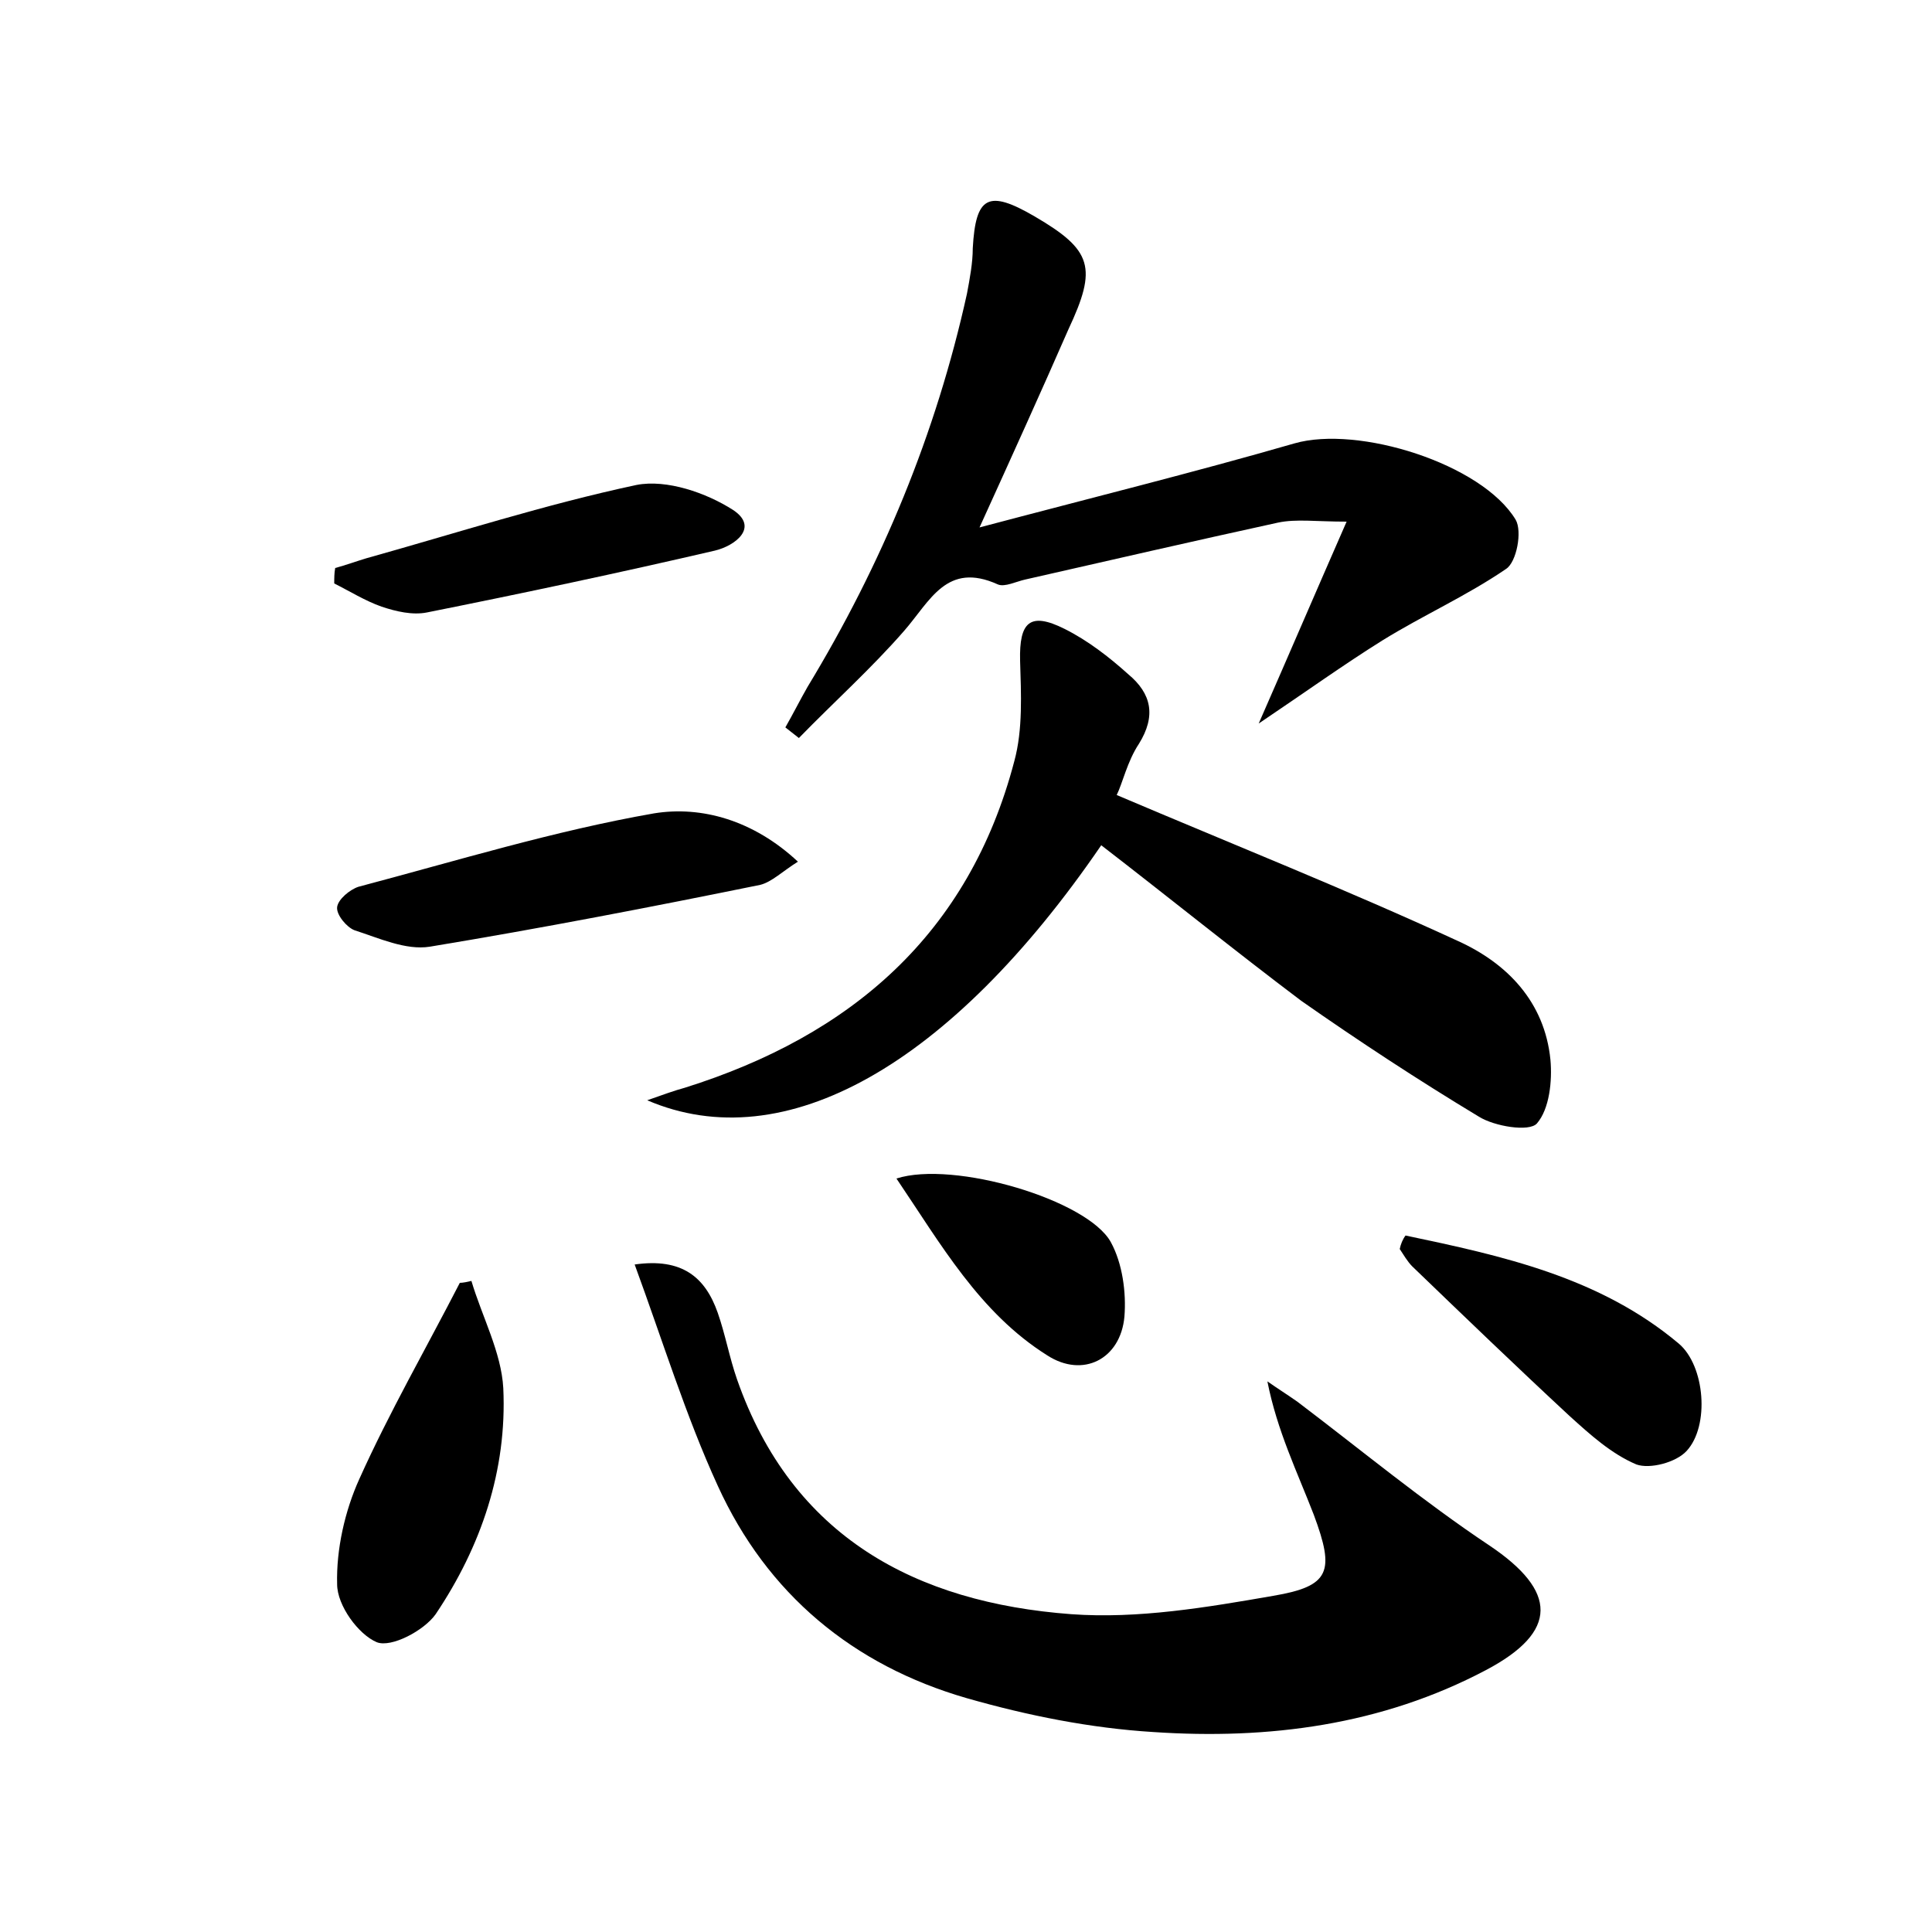 <?xml version="1.0" encoding="utf-8"?>
<!-- Generator: Adobe Illustrator 22.0.0, SVG Export Plug-In . SVG Version: 6.00 Build 0)  -->
<svg version="1.1" id="图层_1" xmlns="http://www.w3.org/2000/svg" xmlns:xlink="http://www.w3.org/1999/xlink" x="0px" y="0px"
	 viewBox="0 0 200 200" style="enable-background:new 0 0 200 200;" xml:space="preserve">
<style type="text/css">
	.st0{fill:#FFFFFF;}
</style>
<g>
	
	<path d="M65.7,130.9c4.9-0.7,7.3,1.3,8.6,5c0.8,2.3,1.2,4.6,2,6.9c5.7,16.3,18.5,23.1,34.6,24.3c6.9,0.5,14-0.7,20.9-1.9
		c5.9-1,6.4-2.5,4.2-8.4c-1.7-4.4-3.8-8.7-4.8-13.8c1,0.7,2.1,1.4,3.1,2.1c6.6,5,13,10.3,19.9,14.9c7,4.7,7.2,8.9-0.4,12.9
		c-10.8,5.7-22.5,7.2-34.4,6.4c-6.5-0.4-13-1.7-19.3-3.5c-11.8-3.4-20.7-10.8-25.8-22C71,146.6,68.6,138.8,65.7,130.9z"/>
	<path d="M114,87.5C98.4,110.3,81.2,120,67,113.9c1.7-0.6,2.8-1,3.9-1.3c17.2-5.4,29.4-15.9,34.1-33.8c0.9-3.3,0.7-7,0.6-10.4
		c-0.1-4,1-5.1,4.6-3.3c2.4,1.2,4.6,2.9,6.6,4.7c2.4,2,2.9,4.3,1.1,7.2c-1.2,1.8-1.7,4.1-2.3,5.3c12,5.1,23.8,9.8,35.3,15.1
		c5.1,2.3,9,6.3,9.6,12.3c0.2,2.2-0.1,5.1-1.4,6.6c-0.8,0.9-4.4,0.3-6-0.7c-6.3-3.8-12.4-7.8-18.4-12C127.8,98.4,121,92.9,114,87.5z
		"/>
	<path d="M101.4,54.6c11.7-3.1,22.2-5.7,32.6-8.7c6.6-1.9,19.4,2.1,22.9,7.9c0.7,1.2,0.1,4.4-1,5.1c-4.1,2.8-8.6,4.8-12.8,7.4
		c-4,2.5-7.9,5.3-12.8,8.6c3.2-7.3,5.9-13.6,9.1-20.9c-3.2,0-5.2-0.3-7.1,0.1c-8.7,1.9-17.4,3.9-26.2,5.9c-0.9,0.2-2.1,0.8-2.8,0.5
		c-5.3-2.4-7,1.7-9.7,4.8c-3.4,3.9-7.3,7.4-10.9,11.1c-0.5-0.4-0.9-0.7-1.4-1.1c0.8-1.4,1.5-2.8,2.3-4.2
		c7.7-12.7,13.3-26.2,16.5-40.7c0.3-1.6,0.6-3.2,0.6-4.7c0.3-5.4,1.6-6.1,6.4-3.3c6,3.5,6.5,5.3,3.5,11.7
		C107.8,40.5,104.9,46.9,101.4,54.6z"/>
	<path d="M48.8,132.6c1.1,3.7,3.1,7.4,3.3,11.1c0.4,8.5-2.3,16.4-7,23.4c-1.2,1.7-4.6,3.5-6.1,2.9c-1.9-0.8-4.1-3.8-4.1-6
		c-0.1-3.6,0.8-7.6,2.3-10.9c3.1-6.9,6.9-13.5,10.4-20.3C47.9,132.8,48.4,132.7,48.8,132.6z"/>
	<path d="M82.6,89.2c-1.6,1-2.7,2.1-3.9,2.4C67.4,93.9,56,96.1,44.5,98c-2.5,0.4-5.3-0.9-7.8-1.7c-0.8-0.3-1.9-1.6-1.8-2.4
		c0.1-0.8,1.3-1.8,2.2-2.1c10.2-2.7,20.3-5.8,30.6-7.6C72.6,83.4,78,84.9,82.6,89.2z"/>
	<path d="M145.5,127.9c10,2.1,20.1,4.3,28.3,11.2c2.7,2.3,3.2,8.5,0.8,11.1c-1.1,1.2-3.8,1.9-5.2,1.4c-2.6-1.1-4.8-3.1-6.9-5
		c-5.5-5.1-10.9-10.3-16.3-15.5c-0.5-0.5-0.9-1.2-1.3-1.8C145,128.8,145.2,128.3,145.5,127.9z"/>
	<path d="M34.7,58.8c1.1-0.3,2.2-0.7,3.2-1c9.3-2.6,18.6-5.6,28-7.6c3.1-0.6,7.2,0.8,10,2.6c2.7,1.8,0.2,3.7-1.9,4.2
		c-9.9,2.3-19.8,4.4-29.8,6.4c-1.5,0.3-3.2-0.1-4.7-0.6c-1.7-0.6-3.3-1.6-4.9-2.4C34.6,59.9,34.6,59.3,34.7,58.8z"/>
	<path d="M92.8,122c5.9-1.9,19.8,2.2,22.2,6.6c1.2,2.2,1.6,5.2,1.4,7.7c-0.4,4.4-4.3,6.4-8,4C101.4,135.9,97.4,128.8,92.8,122z"/>
</g>
</svg>
